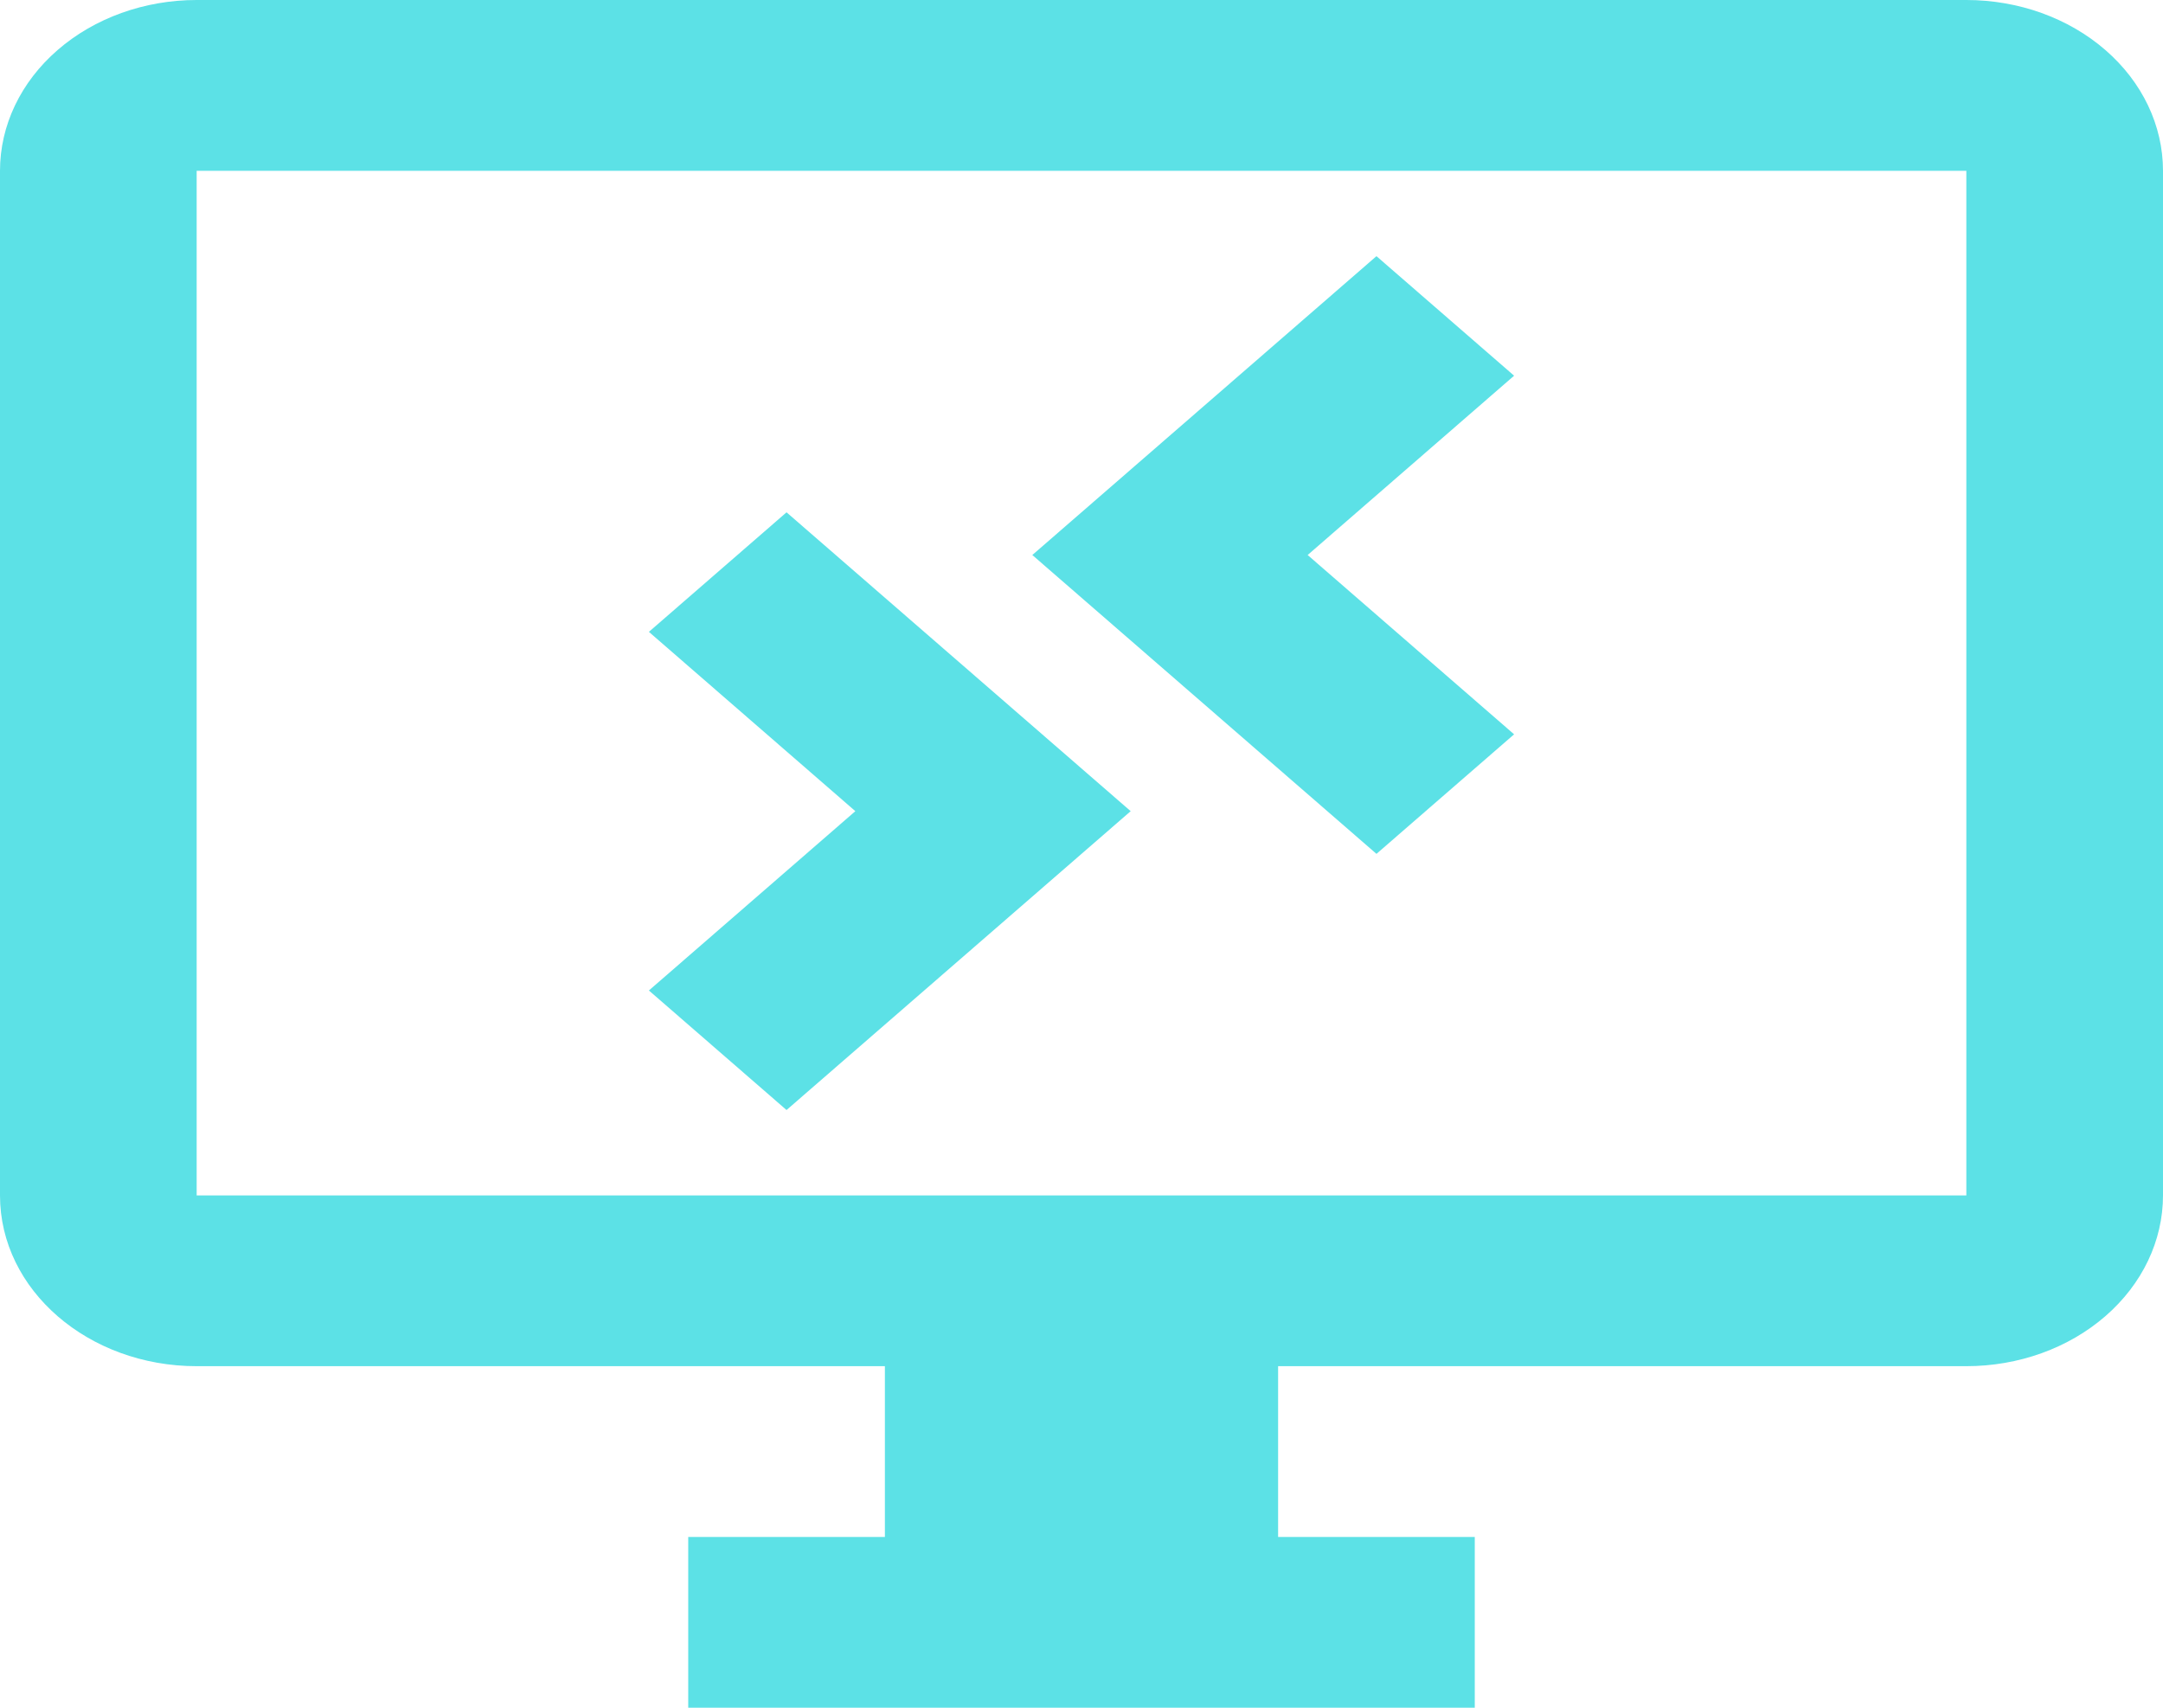 <svg width="38" height="30" viewBox="0 0 38 30" fill="none" xmlns="http://www.w3.org/2000/svg">
<path d="M3.455 0C2.538 0 1.66 0.316 1.012 0.879C0.364 1.441 0 2.204 0 3V21C0 22.665 1.555 24 3.455 24H15.546V27H12.091V30H25.909V27H22.454V24H34.545C35.462 24 36.34 23.684 36.988 23.121C37.636 22.559 38 21.796 38 21V3C38 2.204 37.636 1.441 36.988 0.879C36.34 0.316 35.462 0 34.545 0M3.455 3H34.545V21H3.455M24.182 4.5L18.136 9.75L24.182 15L26.6 12.9L22.973 9.75L26.6 6.6M13.818 9L11.4 11.1L15.027 14.25L11.4 17.4L13.818 19.5L19.864 14.25" fill="#5CE1E6"/>
</svg>
